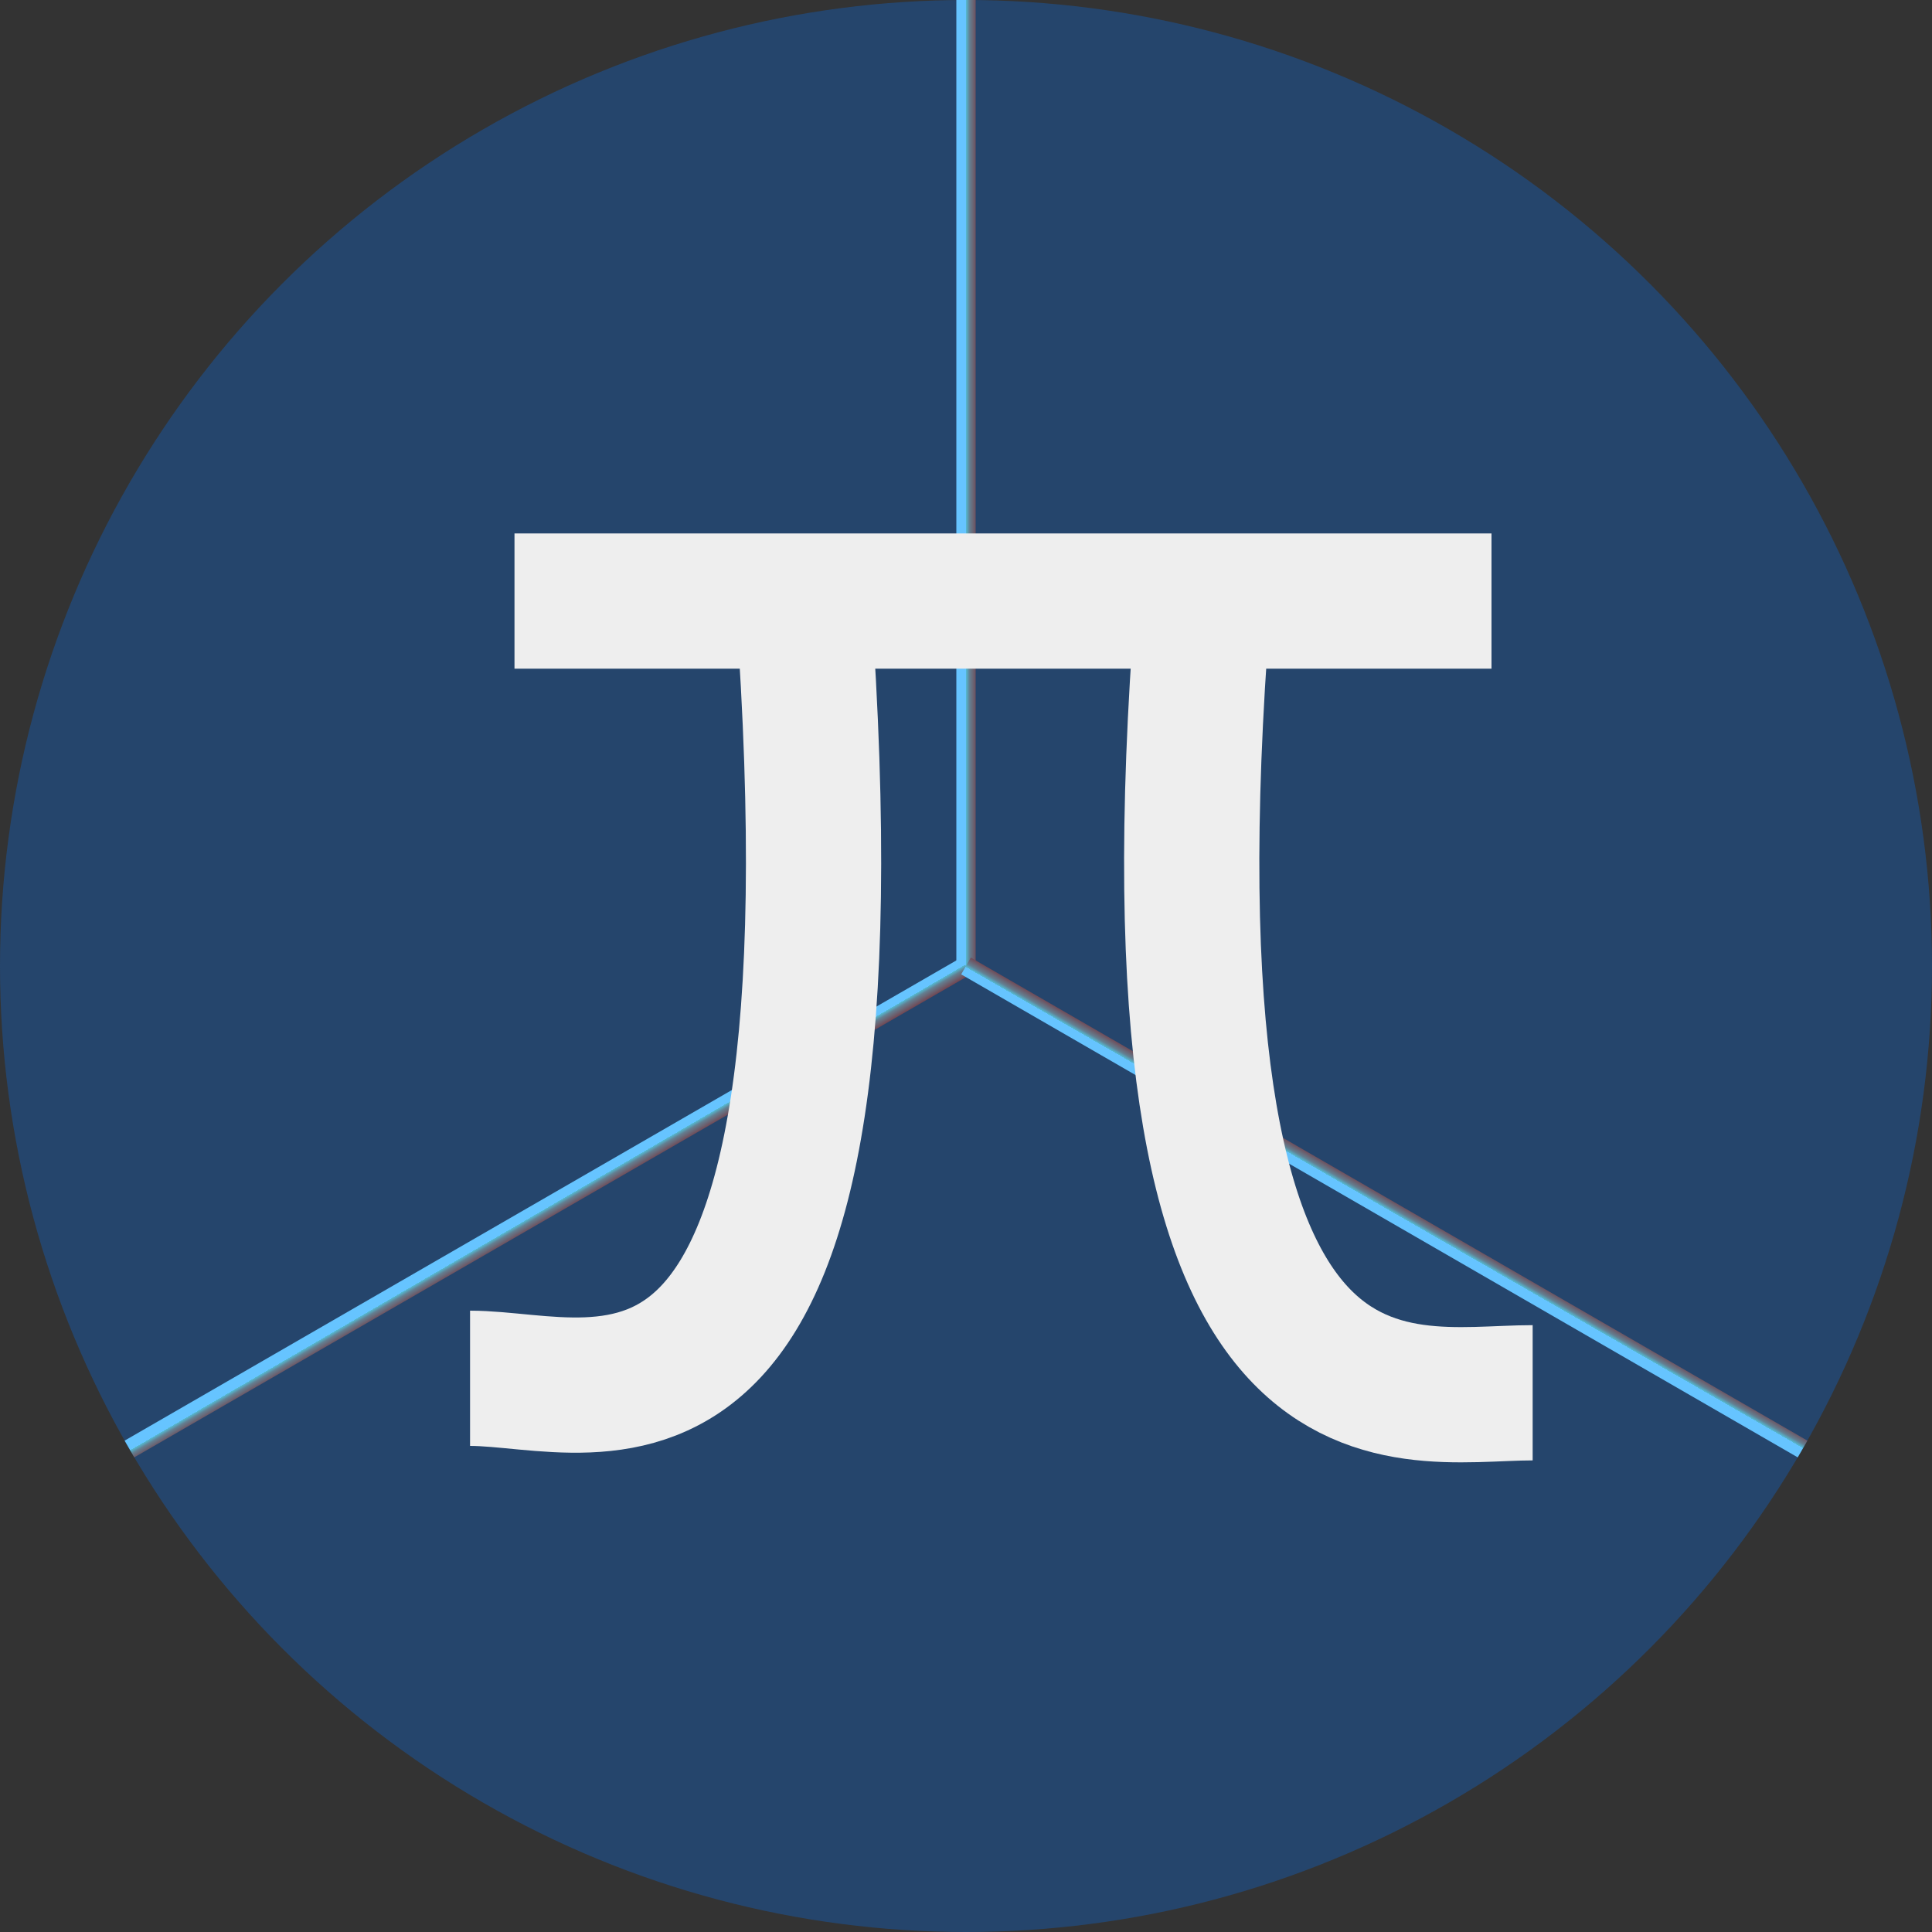 <svg xmlns="http://www.w3.org/2000/svg" xmlns:xlink="http://www.w3.org/1999/xlink" viewBox="0 0 100 100"><rect x="0" y="0" width="100" height="100" fill="#333333" stroke="none"/><defs><style>.cls-1{fill:#25456c;}.cls-2,.cls-3,.cls-4,.cls-5{fill:none;}.cls-2{stroke:url(#linear-gradient);}.cls-3{stroke:url(#linear-gradient-2);}.cls-4{stroke:url(#linear-gradient-3);}.cls-5{stroke:#eee;stroke-width:7px;}</style><linearGradient id="linear-gradient" x1="50" y1="186.32" x2="51" y2="186.32" gradientTransform="matrix(1, 0, 0, -1, 0, 211.32)" gradientUnits="userSpaceOnUse"><stop offset="0" stop-color="#66c4ff"/><stop offset="0" stop-color="#54bbd3"/><stop offset="0.19" stop-color="#637f91"/><stop offset="1" stop-color="#82070c"/></linearGradient><linearGradient id="linear-gradient-2" x1="28.35" y1="148.82" x2="28.85" y2="147.96" xlink:href="#linear-gradient"/><linearGradient id="linear-gradient-3" x1="71.65" y1="148.82" x2="72.15" y2="149.69" xlink:href="#linear-gradient"/></defs><g id="Layer_2" data-name="Layer 2"><g id="Layer_1-2" data-name="Layer 1"><circle class="cls-1" cx="50" cy="50" r="50"/><path class="cls-2" d="M50,50V0"/><path class="cls-3" d="M6.7,75,50,50"/><path class="cls-4" d="M93.3,75,50,50"/><path class="cls-5" d="M26.63,31.11H41.57m35.63,0H41.57m0,0C45,78.23,31.23,71.34,24.33,71.34"/><path class="cls-5" d="M62.26,31.37c-3.53,44.87,10,40.72,17.07,40.72"/></g></g></svg>